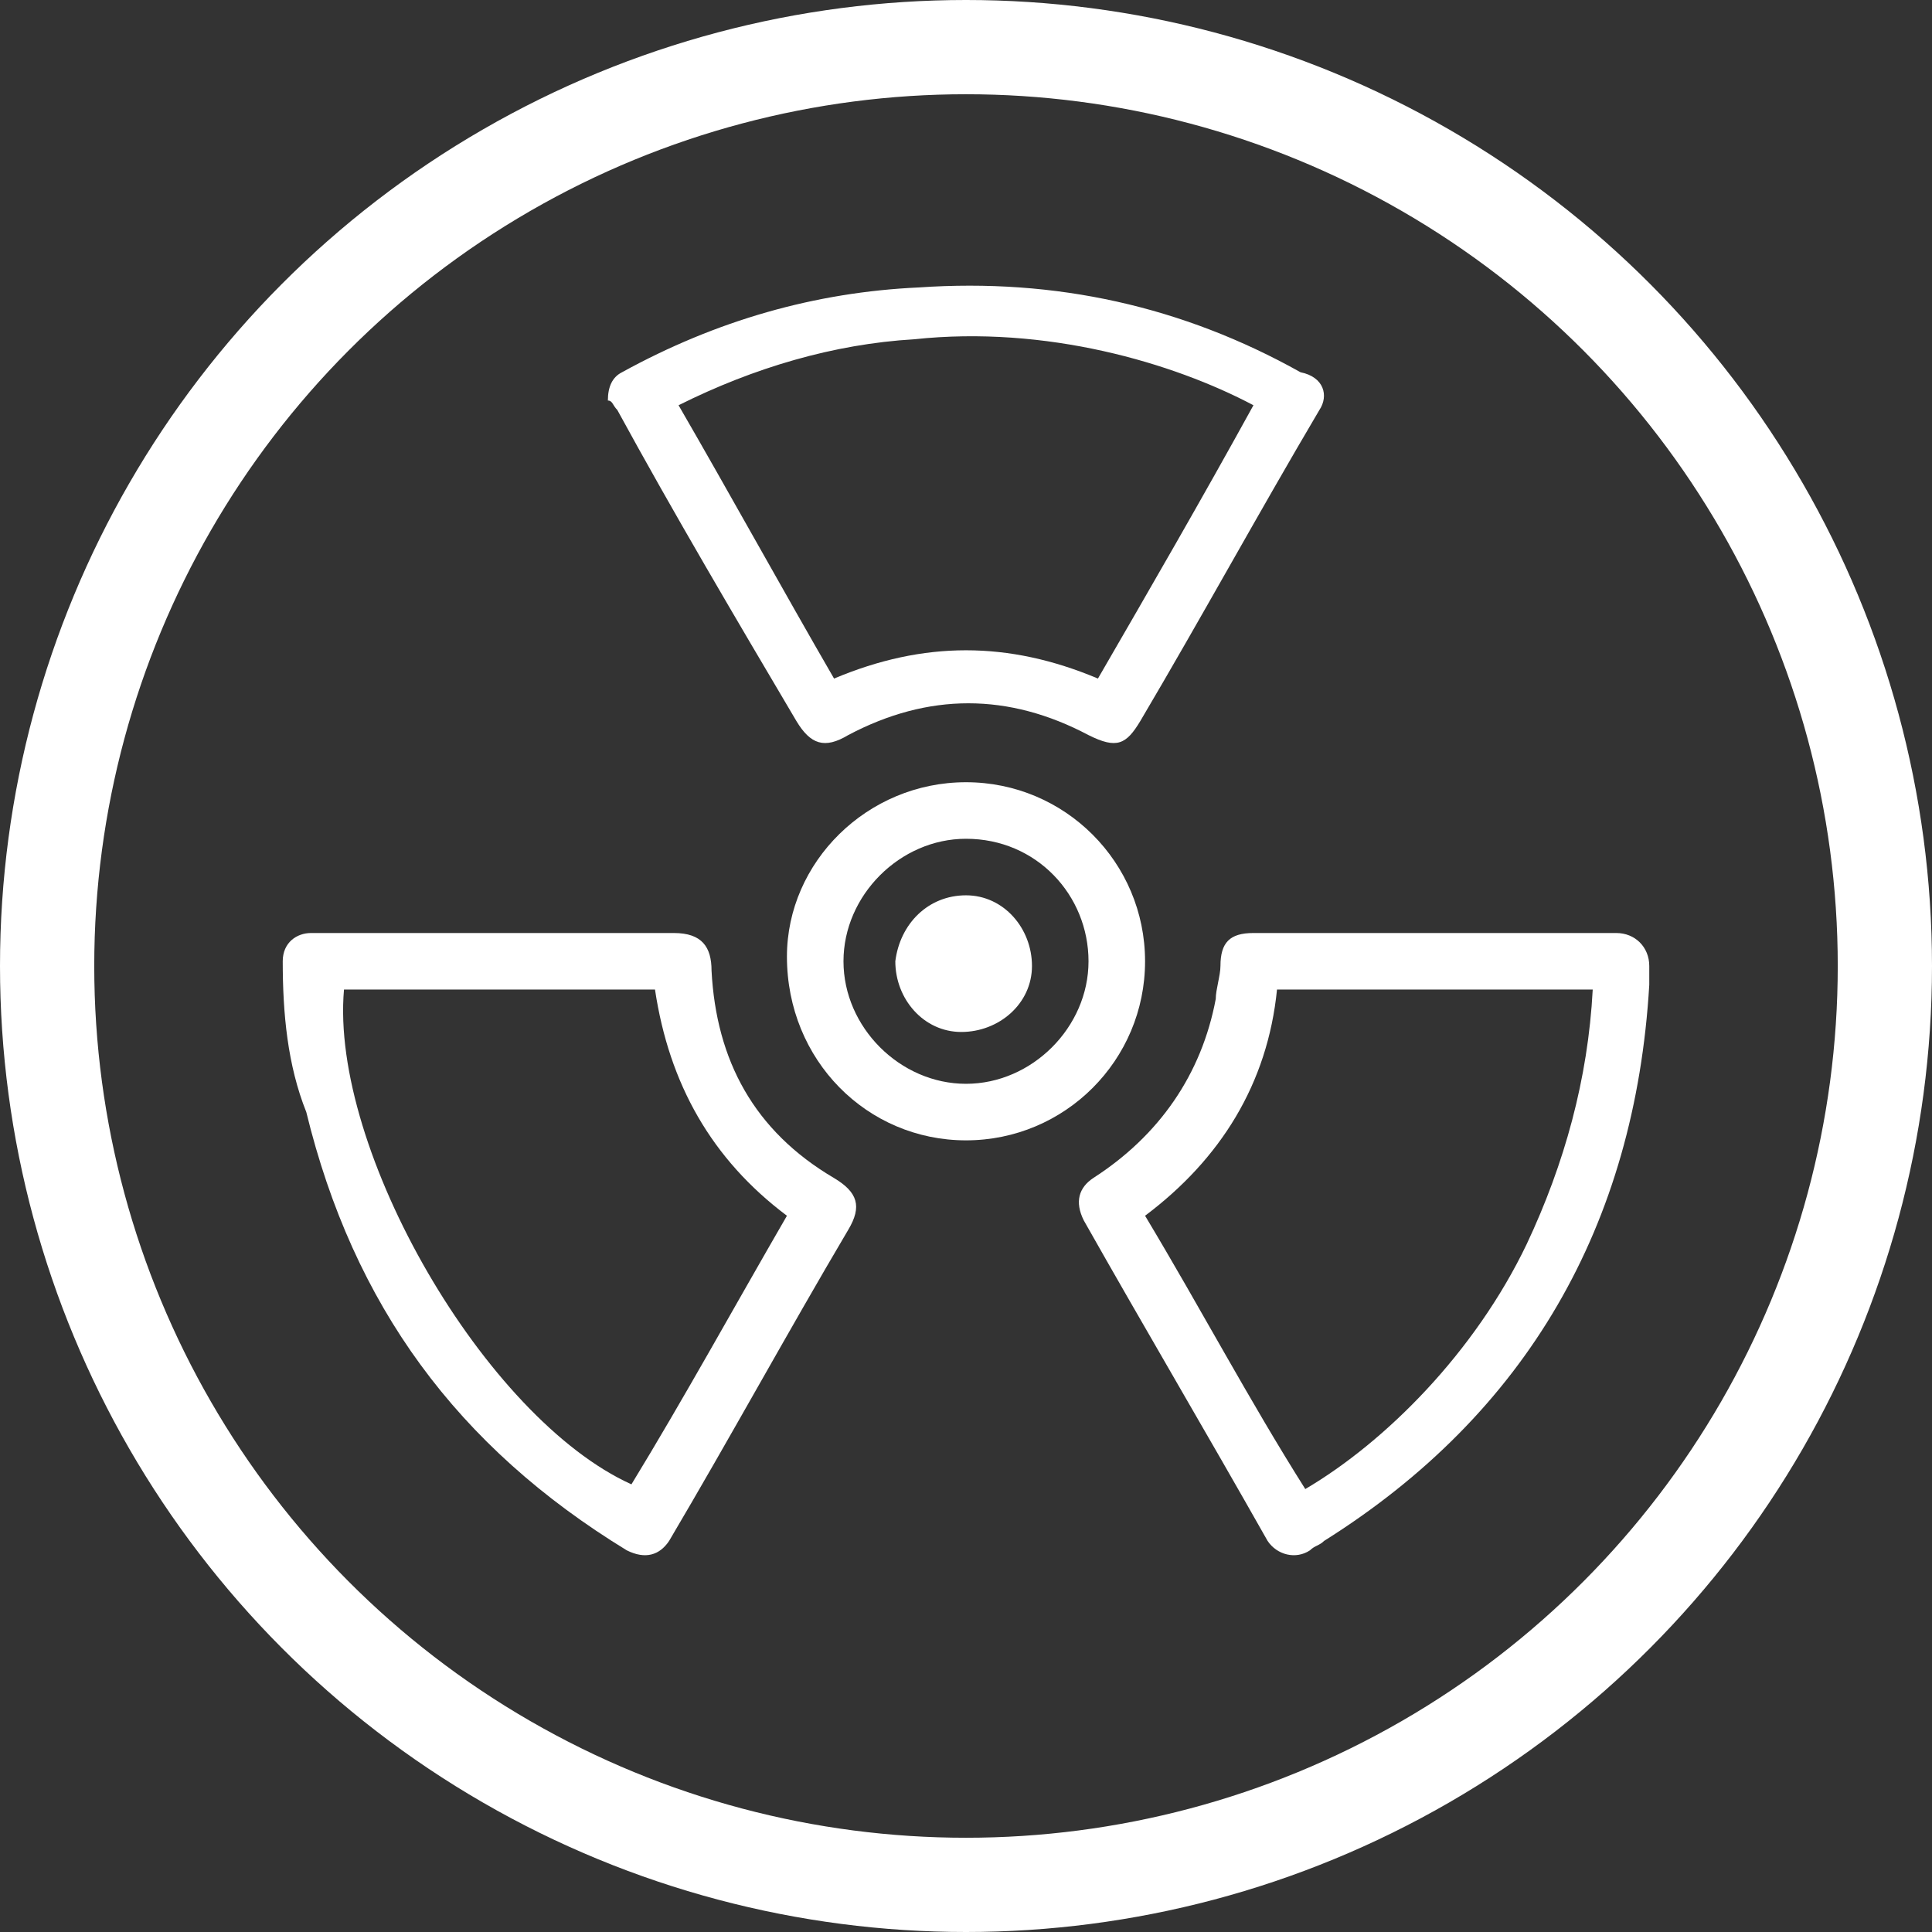 <?xml version="1.0" encoding="utf-8"?>
<!-- Generator: Adobe Illustrator 25.0.0, SVG Export Plug-In . SVG Version: 6.00 Build 0)  -->
<svg version="1.1" id="Consola" xmlns="http://www.w3.org/2000/svg" xmlns:xlink="http://www.w3.org/1999/xlink" x="0px" y="0px"
	 viewBox="0 0 41 41" style="enable-background:new 0 0 41 41;" xml:space="preserve">
<rect x="0" y="0" width="41" height="41" fill="#333333" stroke="none"/>
<style type="text/css">
	.st0{fill:none;}
	.st1{fill:none;stroke:#FFFFFF;stroke-width:2;}
	.st2{fill:#FFFFFF;}
</style>
<g>
	<g id="icono">
		<g id="Elipse_20">
			<circle class="st0" cx="20.5" cy="20.5" r="20.5"/>
			<circle class="st1" cx="20.5" cy="20.5" r="19.5"/>
		</g>
	</g>
	<g>
		<path class="st2" d="M12.9,8.5c0-0.3,0.1-0.5,0.3-0.6c2-1.1,4.1-1.7,6.3-1.8c2.9-0.2,5.6,0.4,8.1,1.8C28.1,8,28.2,8.4,28,8.7
			c-1.3,2.2-2.5,4.4-3.8,6.6c-0.3,0.5-0.5,0.6-1.1,0.3c-1.7-0.9-3.4-0.9-5.1,0c-0.5,0.3-0.8,0.2-1.1-0.3c-1.3-2.2-2.6-4.4-3.8-6.6
			C13,8.6,13,8.5,12.9,8.5z M26.6,8.6c-1.7-0.9-4.4-1.7-7.2-1.4c-1.7,0.1-3.4,0.6-5,1.4c1.1,1.9,2.2,3.9,3.3,5.8
			c1.9-0.8,3.7-0.8,5.6,0C24.4,12.5,25.5,10.6,26.6,8.6z"/>
		<path class="st2" d="M10.5,19.8c1.3,0,2.5,0,3.8,0c0.6,0,0.8,0.3,0.8,0.8c0.1,1.9,0.9,3.4,2.6,4.4c0.5,0.3,0.6,0.6,0.3,1.1
			c-1.3,2.2-2.5,4.4-3.8,6.6c-0.2,0.3-0.5,0.4-0.9,0.2c-3.6-2.2-5.8-5.2-6.8-9.3C6.1,22.6,6,21.5,6,20.4c0-0.4,0.3-0.6,0.6-0.6
			C7.9,19.8,9.2,19.8,10.5,19.8C10.5,19.8,10.5,19.8,10.5,19.8z M16.7,25.8c-1.6-1.2-2.5-2.8-2.8-4.8c-2.2,0-4.4,0-6.6,0
			c-0.3,3.4,3,9.1,6.1,10.5C14.5,29.7,15.6,27.7,16.7,25.8z"/>
		<path class="st2" d="M35,20.9c-0.3,5.1-2.6,9.1-6.9,11.8c-0.1,0.1-0.2,0.1-0.3,0.2c-0.3,0.2-0.7,0.1-0.9-0.2
			c-1.3-2.3-2.6-4.5-3.9-6.8c-0.2-0.4-0.1-0.7,0.2-0.9c1.4-0.9,2.3-2.2,2.6-3.8c0-0.2,0.1-0.5,0.1-0.7c0-0.5,0.2-0.7,0.7-0.7
			c2,0,4.1,0,6.1,0c0.5,0,1,0,1.6,0c0.4,0,0.7,0.3,0.7,0.7C35,20.6,35,20.8,35,20.9z M27.7,31.6c1.7-1,3.6-2.9,4.7-5.2
			c0.8-1.7,1.3-3.5,1.4-5.4c-2.2,0-4.5,0-6.7,0c-0.2,2-1.2,3.6-2.8,4.8C25.5,27.8,26.5,29.7,27.7,31.6z"/>
		<path class="st2" d="M20.5,16.6c2.1,0,3.8,1.7,3.8,3.8c0,2.1-1.7,3.8-3.8,3.8c-2.1,0-3.8-1.7-3.8-3.9
			C16.7,18.3,18.4,16.6,20.5,16.6z M20.5,17.8c-1.4,0-2.6,1.2-2.6,2.6c0,1.4,1.2,2.6,2.6,2.6c1.4,0,2.6-1.2,2.6-2.6
			C23.1,19,22,17.8,20.5,17.8z"/>
		<path class="st2" d="M20.5,19c0.8,0,1.4,0.7,1.4,1.5c0,0.8-0.7,1.4-1.5,1.4c-0.8,0-1.4-0.7-1.4-1.5C19.1,19.6,19.7,19,20.5,19z"/>
	</g>
</g>
</svg>
